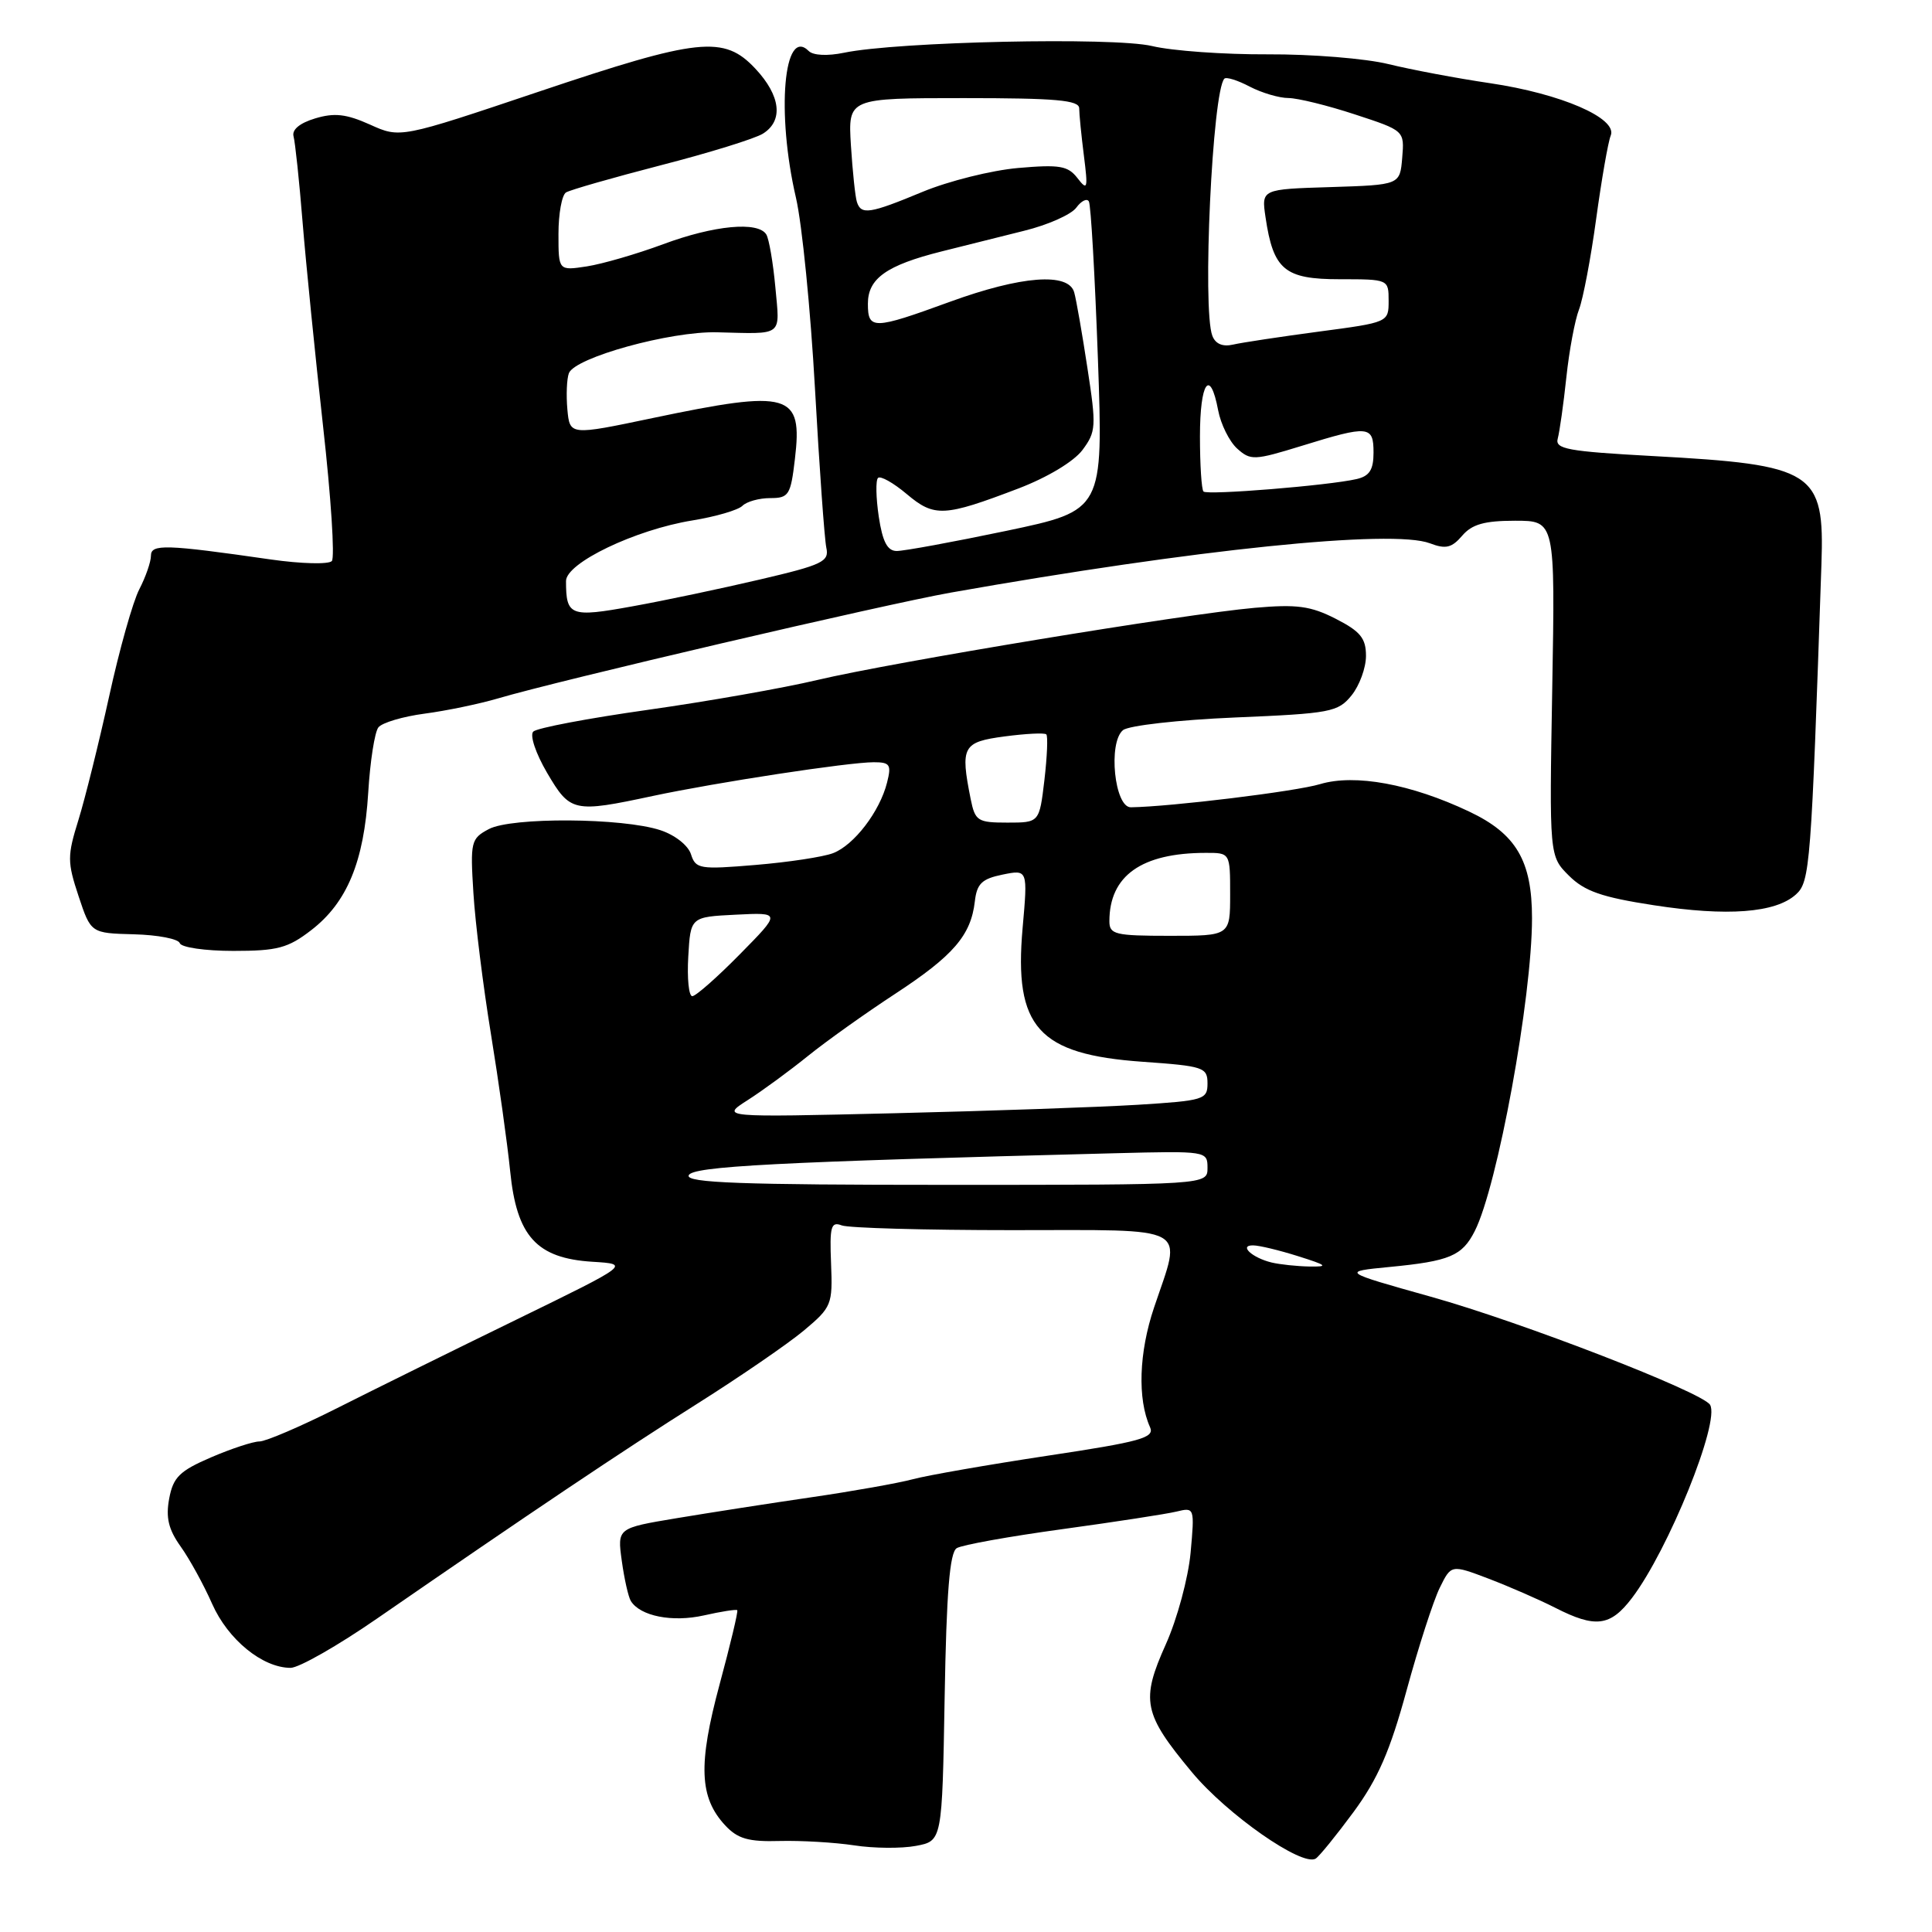 <?xml version="1.0" encoding="UTF-8" standalone="no"?>
<!DOCTYPE svg PUBLIC "-//W3C//DTD SVG 1.1//EN" "http://www.w3.org/Graphics/SVG/1.1/DTD/svg11.dtd" >
<svg xmlns="http://www.w3.org/2000/svg" xmlns:xlink="http://www.w3.org/1999/xlink" version="1.1" viewBox="0 0 256 256">
 <g >
 <path fill="currentColor"
d=" M 179.36 240.09 C 182.59 235.69 184.19 232.02 186.39 223.95 C 187.96 218.20 189.93 212.11 190.77 210.40 C 192.29 207.30 192.29 207.30 197.27 209.19 C 200.01 210.24 203.98 211.97 206.08 213.04 C 211.41 215.76 213.38 215.51 216.24 211.75 C 221.06 205.42 227.96 188.35 226.59 186.14 C 225.55 184.46 201.63 175.19 189.62 171.83 C 177.75 168.50 177.75 168.50 184.12 167.88 C 192.10 167.11 193.74 166.42 195.41 163.13 C 198.43 157.19 203.00 132.21 203.00 121.66 C 203.00 114.05 200.90 110.48 194.66 107.53 C 186.95 103.88 179.54 102.52 174.92 103.90 C 171.72 104.87 155.17 106.89 149.85 106.97 C 147.68 107.01 146.80 98.41 148.80 96.75 C 149.54 96.14 156.15 95.39 163.66 95.07 C 176.32 94.54 177.30 94.35 179.09 92.14 C 180.14 90.84 181.00 88.49 181.00 86.91 C 181.00 84.57 180.26 83.66 176.99 81.99 C 173.66 80.29 171.83 80.05 166.24 80.54 C 156.95 81.36 118.29 87.74 108.31 90.10 C 103.81 91.17 93.69 92.95 85.83 94.06 C 77.96 95.17 71.14 96.46 70.66 96.94 C 70.18 97.42 70.98 99.82 72.49 102.40 C 75.56 107.62 75.98 107.72 86.50 105.47 C 95.00 103.66 112.44 101.00 115.78 101.00 C 117.93 101.00 118.14 101.32 117.54 103.69 C 116.58 107.53 113.16 111.99 110.38 113.05 C 109.07 113.55 104.44 114.25 100.11 114.61 C 92.71 115.23 92.18 115.14 91.56 113.20 C 91.19 112.02 89.43 110.64 87.52 110.01 C 82.51 108.35 67.76 108.26 64.77 109.86 C 62.40 111.12 62.30 111.53 62.73 118.34 C 62.97 122.28 64.02 130.68 65.05 137.00 C 66.08 143.32 67.23 151.51 67.60 155.19 C 68.46 163.82 71.10 166.73 78.50 167.19 C 83.50 167.50 83.50 167.50 68.50 174.82 C 60.25 178.84 49.54 184.13 44.70 186.57 C 39.86 189.01 35.21 191.00 34.38 191.00 C 33.55 191.00 30.66 191.95 27.96 193.11 C 23.80 194.90 22.95 195.74 22.42 198.56 C 21.95 201.08 22.32 202.65 23.93 204.91 C 25.11 206.56 26.99 209.98 28.11 212.52 C 30.21 217.26 34.78 220.99 38.50 221.00 C 39.61 221.00 44.78 218.05 50.00 214.44 C 70.22 200.48 82.48 192.25 92.39 186.00 C 98.05 182.43 104.41 178.06 106.52 176.30 C 110.20 173.21 110.34 172.88 110.12 167.42 C 109.92 162.52 110.11 161.83 111.53 162.37 C 112.43 162.72 122.58 163.00 134.08 163.00 C 158.15 163.00 156.64 162.18 152.92 173.25 C 150.91 179.21 150.70 185.37 152.39 189.12 C 153.01 190.51 151.18 191.03 138.81 192.89 C 130.94 194.08 122.92 195.48 120.98 196.00 C 119.04 196.52 112.97 197.60 107.48 198.40 C 101.99 199.20 93.97 200.45 89.65 201.17 C 81.79 202.48 81.79 202.48 82.39 206.82 C 82.72 209.21 83.26 211.61 83.59 212.14 C 84.83 214.15 89.09 214.99 93.27 214.05 C 95.57 213.53 97.56 213.22 97.69 213.36 C 97.83 213.50 96.77 217.94 95.34 223.23 C 92.49 233.82 92.66 238.18 96.09 241.87 C 97.75 243.65 99.16 244.06 103.33 243.94 C 106.17 243.87 110.61 244.13 113.19 244.52 C 115.77 244.92 119.44 244.95 121.36 244.59 C 124.84 243.94 124.84 243.94 125.17 224.93 C 125.41 210.98 125.84 205.72 126.77 205.14 C 127.46 204.71 133.76 203.58 140.77 202.62 C 147.77 201.66 154.58 200.61 155.90 200.29 C 158.28 199.71 158.30 199.77 157.76 205.75 C 157.45 209.08 155.99 214.50 154.49 217.85 C 151.13 225.33 151.48 227.07 157.93 234.82 C 162.59 240.43 172.52 247.36 174.33 246.28 C 174.79 246.00 177.05 243.22 179.36 240.09 Z  M 41.24 123.25 C 45.99 119.59 48.23 114.18 48.79 105.04 C 49.04 100.89 49.65 96.99 50.14 96.38 C 50.63 95.76 53.39 94.94 56.27 94.56 C 59.15 94.18 63.52 93.27 66.00 92.54 C 73.92 90.19 117.20 80.08 126.00 78.52 C 158.42 72.78 184.49 70.10 189.47 71.99 C 191.57 72.79 192.36 72.60 193.75 70.98 C 195.04 69.47 196.70 69.00 200.76 69.00 C 206.07 69.00 206.07 69.00 205.68 91.22 C 205.29 113.44 205.29 113.44 207.89 116.03 C 209.97 118.10 212.25 118.89 219.15 119.95 C 228.86 121.45 235.27 120.97 237.97 118.52 C 239.84 116.84 239.99 114.82 241.35 74.75 C 241.77 62.45 240.42 61.59 219.02 60.43 C 207.70 59.81 206.02 59.50 206.41 58.11 C 206.65 57.22 207.17 53.58 207.55 50.00 C 207.93 46.42 208.69 42.38 209.23 41.00 C 209.76 39.62 210.79 34.23 211.50 29.00 C 212.22 23.77 213.08 18.81 213.43 17.96 C 214.36 15.67 206.84 12.41 197.42 11.02 C 193.06 10.38 187.03 9.24 184.00 8.50 C 180.97 7.75 173.78 7.17 168.00 7.20 C 162.22 7.23 155.32 6.74 152.65 6.10 C 147.55 4.89 118.91 5.51 111.83 6.99 C 109.65 7.44 107.75 7.35 107.16 6.76 C 103.85 3.45 102.85 14.93 105.47 26.21 C 106.28 29.70 107.41 41.09 107.99 51.52 C 108.57 61.96 109.25 71.43 109.49 72.56 C 109.90 74.41 109.02 74.84 100.72 76.78 C 95.65 77.97 88.04 79.58 83.81 80.34 C 75.56 81.84 75.00 81.62 75.00 76.99 C 75.00 74.59 84.17 70.19 91.75 68.96 C 94.83 68.46 97.81 67.59 98.38 67.02 C 98.94 66.46 100.60 66.00 102.06 66.00 C 104.52 66.00 104.77 65.61 105.33 60.82 C 106.37 52.07 104.68 51.58 86.50 55.39 C 75.50 57.70 75.50 57.70 75.18 54.25 C 75.01 52.35 75.10 50.19 75.38 49.45 C 76.18 47.37 88.82 43.88 95.00 44.03 C 103.90 44.25 103.34 44.68 102.74 38.07 C 102.44 34.81 101.90 31.66 101.54 31.07 C 100.45 29.30 94.63 29.85 87.87 32.36 C 84.37 33.66 79.81 34.98 77.75 35.30 C 74.00 35.87 74.00 35.87 74.00 31.00 C 74.00 28.31 74.45 25.84 75.00 25.50 C 75.55 25.16 81.22 23.54 87.59 21.89 C 93.97 20.25 100.04 18.37 101.09 17.71 C 103.83 16.00 103.45 12.69 100.10 9.11 C 95.93 4.65 92.64 5.00 71.35 12.16 C 53.03 18.32 53.03 18.32 49.03 16.51 C 45.89 15.10 44.31 14.92 41.76 15.69 C 39.70 16.31 38.65 17.19 38.90 18.08 C 39.11 18.86 39.66 24.00 40.10 29.50 C 40.55 35.00 41.77 47.15 42.81 56.50 C 43.86 65.85 44.38 73.88 43.97 74.34 C 43.56 74.80 39.91 74.71 35.86 74.13 C 21.90 72.12 20.00 72.07 20.00 73.64 C 20.00 74.44 19.31 76.44 18.46 78.08 C 17.61 79.71 15.81 86.10 14.46 92.28 C 13.10 98.45 11.27 105.82 10.39 108.66 C 8.91 113.41 8.91 114.22 10.41 118.74 C 12.04 123.65 12.04 123.65 17.76 123.80 C 20.91 123.88 23.64 124.41 23.82 124.97 C 24.01 125.54 27.19 126.00 30.92 126.00 C 36.76 126.00 38.16 125.63 41.24 123.25 Z  M 168.50 167.29 C 165.90 166.66 164.11 164.99 166.05 165.02 C 166.85 165.02 169.53 165.67 172.00 166.45 C 175.87 167.67 176.08 167.86 173.50 167.82 C 171.85 167.79 169.60 167.55 168.50 167.29 Z  M 91.25 155.75 C 91.65 154.54 102.81 153.96 147.75 152.81 C 159.88 152.50 160.00 152.52 160.00 154.75 C 160.00 157.00 160.00 157.00 125.42 157.00 C 98.20 157.00 90.92 156.73 91.25 155.75 Z  M 99.06 145.78 C 101.02 144.53 104.62 141.89 107.06 139.92 C 109.50 137.95 114.71 134.24 118.64 131.67 C 126.33 126.63 128.65 123.94 129.17 119.45 C 129.44 117.09 130.10 116.45 132.84 115.89 C 136.19 115.21 136.19 115.21 135.50 122.98 C 134.34 136.12 137.56 139.71 151.39 140.69 C 159.48 141.26 160.00 141.43 160.00 143.56 C 160.00 145.70 159.52 145.84 150.75 146.39 C 145.66 146.70 131.15 147.21 118.50 147.51 C 95.50 148.06 95.50 148.06 99.06 145.78 Z  M 91.20 126.75 C 91.50 121.50 91.50 121.50 97.50 121.20 C 103.50 120.90 103.50 120.90 98.03 126.45 C 95.03 129.50 92.19 132.00 91.73 132.00 C 91.27 132.00 91.03 129.64 91.20 126.75 Z  M 147.00 122.07 C 147.00 116.04 151.25 113.02 159.75 113.01 C 163.00 113.00 163.00 113.00 163.00 118.50 C 163.00 124.00 163.00 124.00 155.00 124.00 C 147.76 124.00 147.00 123.82 147.00 122.07 Z  M 128.62 105.88 C 127.23 98.91 127.55 98.32 133.12 97.58 C 135.93 97.21 138.42 97.08 138.64 97.31 C 138.87 97.53 138.75 100.26 138.39 103.36 C 137.72 109.00 137.72 109.00 133.49 109.00 C 129.54 109.00 129.21 108.79 128.62 105.88 Z  M 116.44 68.45 C 116.07 65.95 116.02 63.65 116.34 63.33 C 116.66 63.01 118.37 63.97 120.14 65.46 C 123.82 68.56 125.08 68.49 134.99 64.71 C 138.80 63.25 142.29 61.15 143.43 59.63 C 145.24 57.20 145.28 56.50 144.09 48.77 C 143.40 44.22 142.61 39.71 142.34 38.75 C 141.61 36.06 135.33 36.54 125.84 40.00 C 115.70 43.70 115.00 43.71 115.00 40.24 C 115.00 36.90 117.47 35.15 124.75 33.32 C 127.64 32.59 132.57 31.36 135.70 30.58 C 138.84 29.81 141.94 28.43 142.61 27.52 C 143.27 26.62 144.02 26.24 144.28 26.69 C 144.55 27.14 145.08 36.53 145.48 47.57 C 146.19 67.64 146.19 67.64 133.35 70.34 C 126.28 71.82 119.74 73.02 118.81 73.01 C 117.58 73.00 116.94 71.78 116.44 68.45 Z  M 159.47 65.13 C 159.21 64.88 159.00 61.59 159.00 57.83 C 159.00 50.62 160.34 48.69 161.41 54.36 C 161.76 56.21 162.89 58.49 163.92 59.43 C 165.71 61.04 166.18 61.02 172.51 59.07 C 181.37 56.33 182.00 56.39 182.00 59.98 C 182.00 62.25 181.46 63.09 179.75 63.48 C 176.08 64.33 159.98 65.64 159.47 65.13 Z  M 160.64 44.49 C 159.29 40.98 160.65 12.01 162.24 10.42 C 162.50 10.17 164.01 10.64 165.60 11.48 C 167.20 12.31 169.50 12.99 170.73 12.99 C 171.95 13.00 175.92 13.97 179.53 15.16 C 186.10 17.31 186.10 17.31 185.80 20.91 C 185.50 24.50 185.50 24.50 176.32 24.79 C 167.14 25.07 167.14 25.07 167.69 28.79 C 168.72 35.76 170.21 37.00 177.52 37.00 C 183.98 37.00 184.00 37.01 184.00 39.86 C 184.00 42.71 183.97 42.72 174.75 43.94 C 169.66 44.62 164.55 45.39 163.39 45.66 C 162.01 45.98 161.05 45.57 160.64 44.49 Z  M 113.54 26.75 C 113.32 26.06 112.97 22.69 112.75 19.25 C 112.37 13.00 112.37 13.00 127.69 13.00 C 139.93 13.00 143.00 13.27 143.00 14.36 C 143.00 15.11 143.28 17.92 143.62 20.61 C 144.18 25.04 144.10 25.32 142.77 23.60 C 141.51 21.97 140.42 21.78 134.90 22.26 C 131.38 22.57 125.70 23.99 122.27 25.41 C 115.22 28.34 114.10 28.51 113.54 26.75 Z "/>
</g>
</svg>